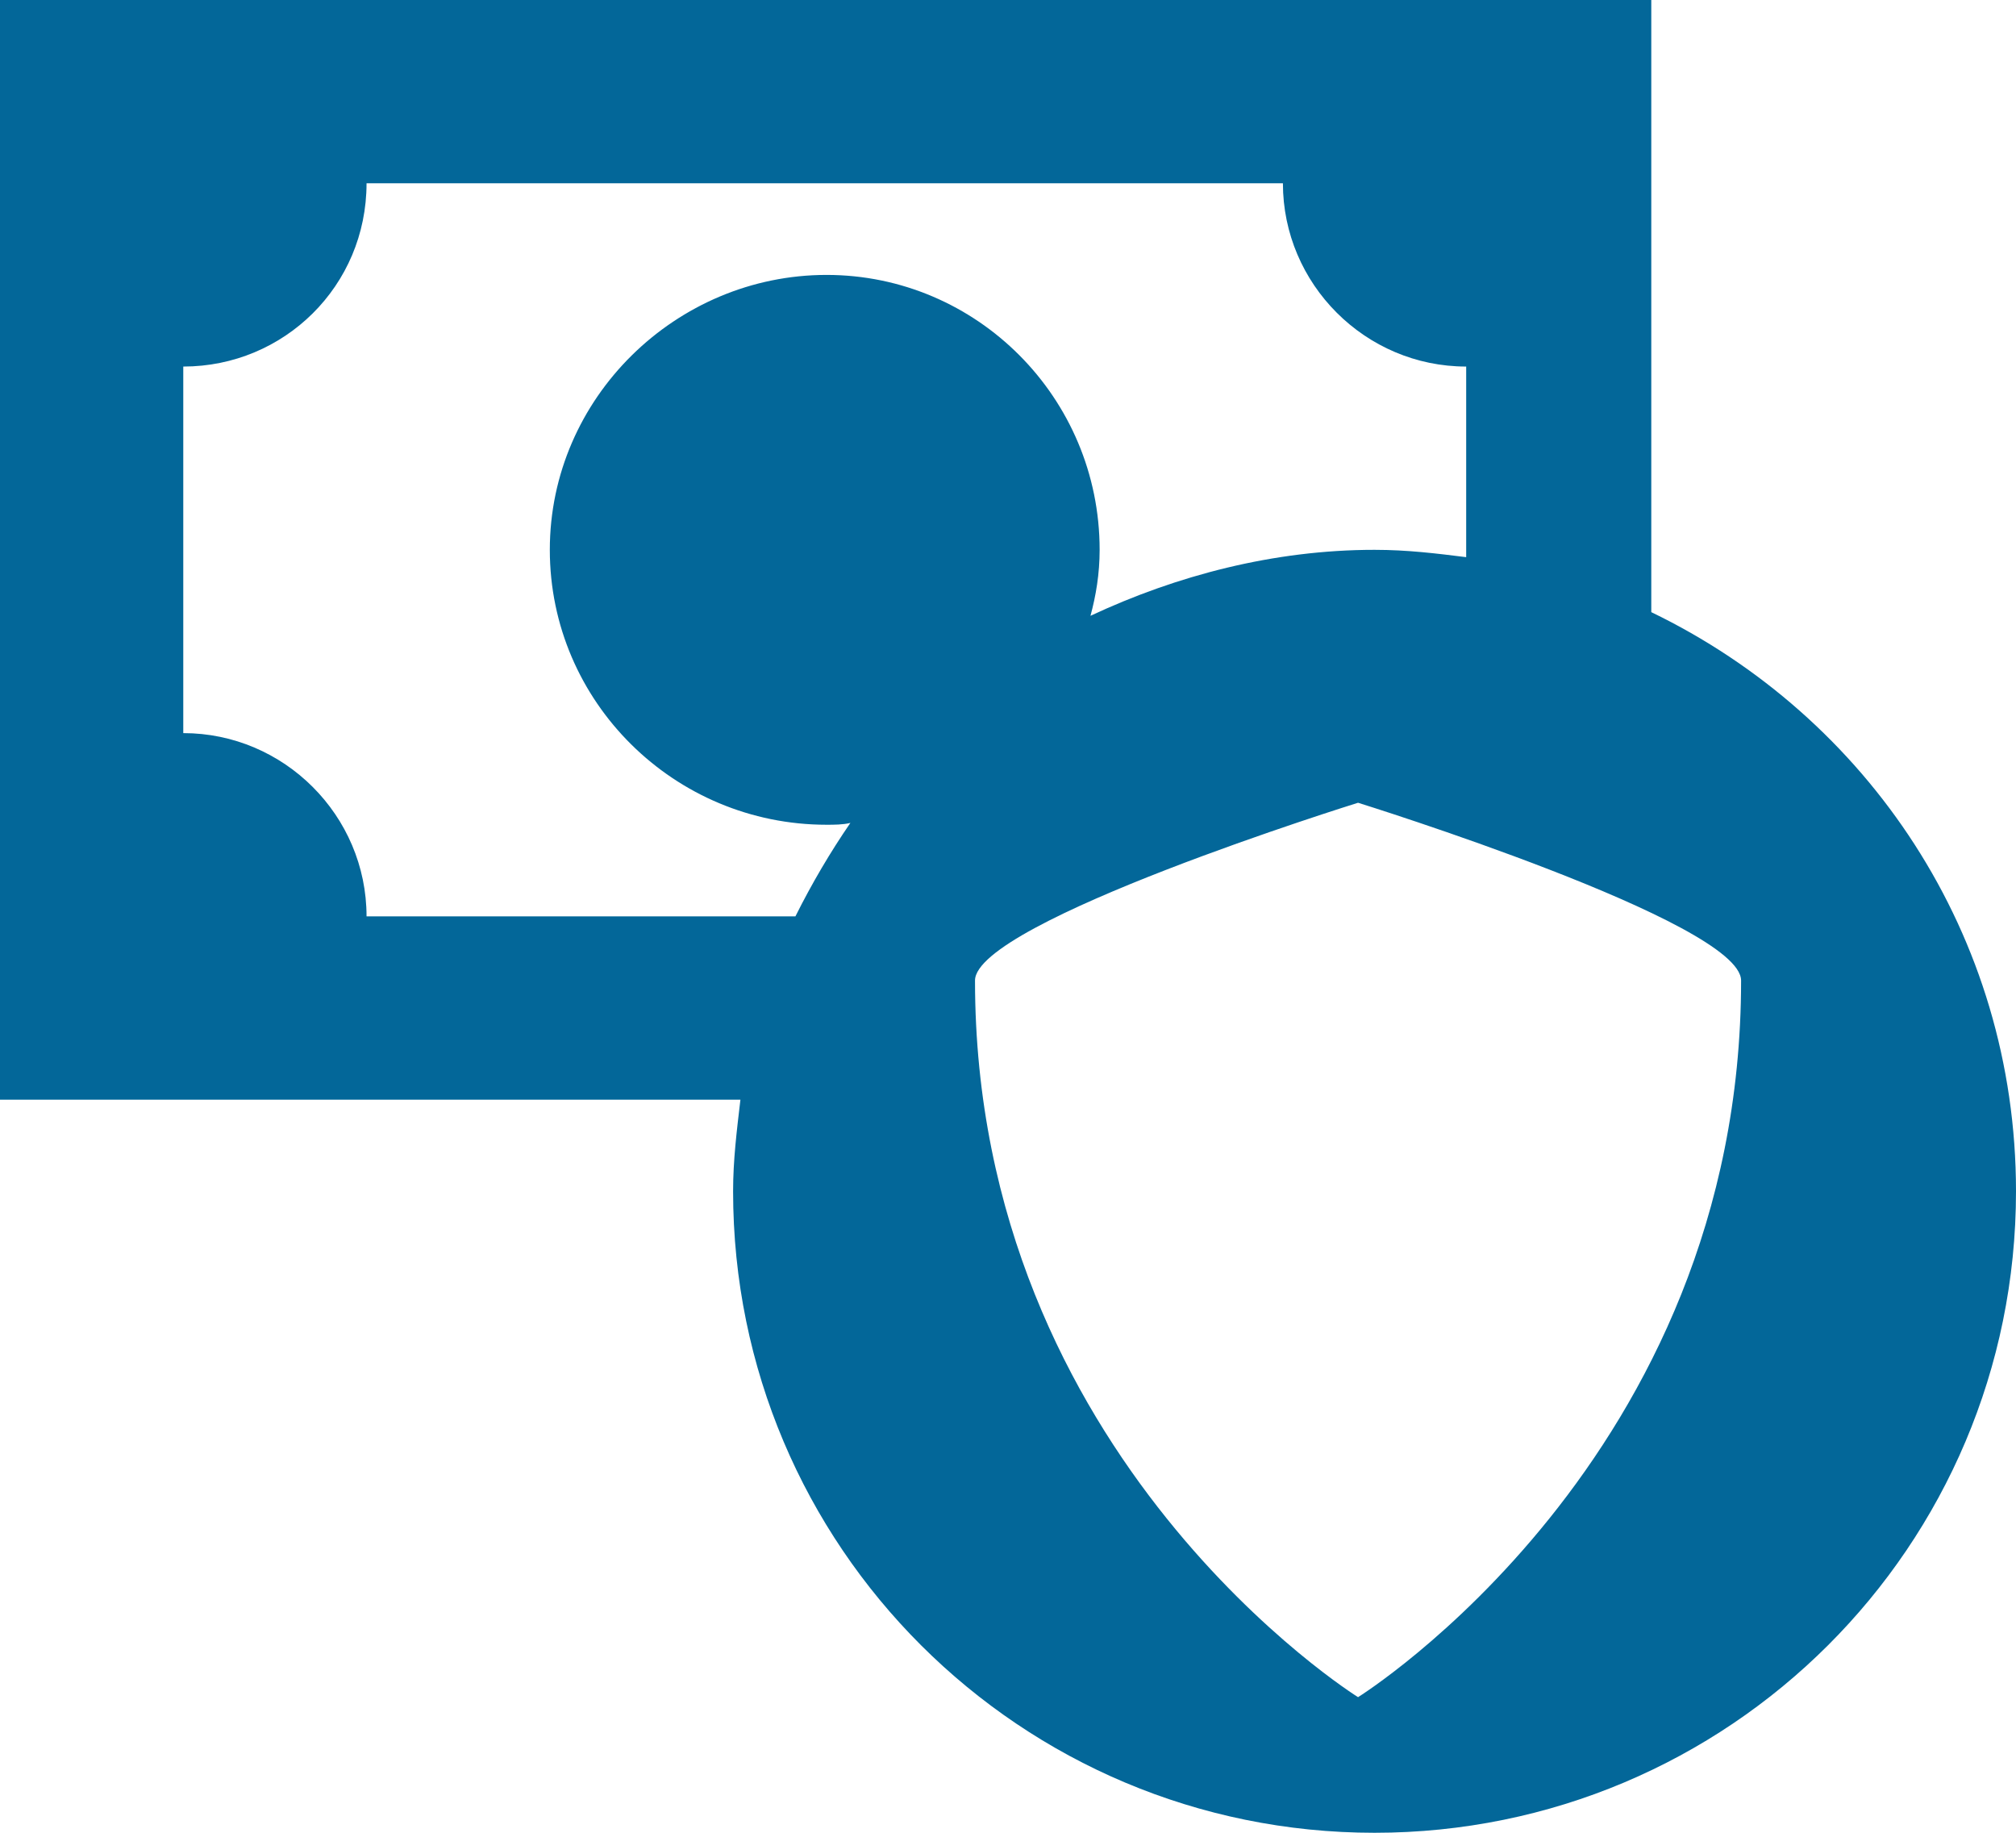 <?xml version="1.0" encoding="UTF-8"?>
<svg id="Calque_2" data-name="Calque 2" xmlns="http://www.w3.org/2000/svg" viewBox="0 0 11 10">
  <defs>
    <style>
      .cls-1 {
        fill: #036799;
      }
    </style>
  </defs>
  <g id="Calque_1-2" data-name="Calque 1">
    <path class="cls-1" d="M9.01,3.34V0H0v6h4.04c-.02.17-.04.33-.04.5,0,1.94,1.57,3.5,3.5,3.5s3.5-1.56,3.5-3.5c0-1.4-.81-2.59-1.99-3.16ZM4.34,5h-2.34c0-.55-.45-1-1-1v-2c.55,0,1-.44,1-1h5c0,.55.45,1,1,1v1.04c-.16-.02-.32-.04-.5-.04-.55,0-1.08.14-1.55.36.03-.11.05-.23.05-.36,0-.83-.67-1.5-1.49-1.5s-1.51.67-1.51,1.5.68,1.5,1.51,1.5c.04,0,.09,0,.13-.01-.11.16-.21.33-.3.51ZM7.41,9.26s-2.09-1.3-2.09-3.91c0-.32,2.09-.97,2.09-.97,0,0,2.09.65,2.09.97,0,2.61-2.09,3.91-2.09,3.91Z"/>
  </g>
</svg>
